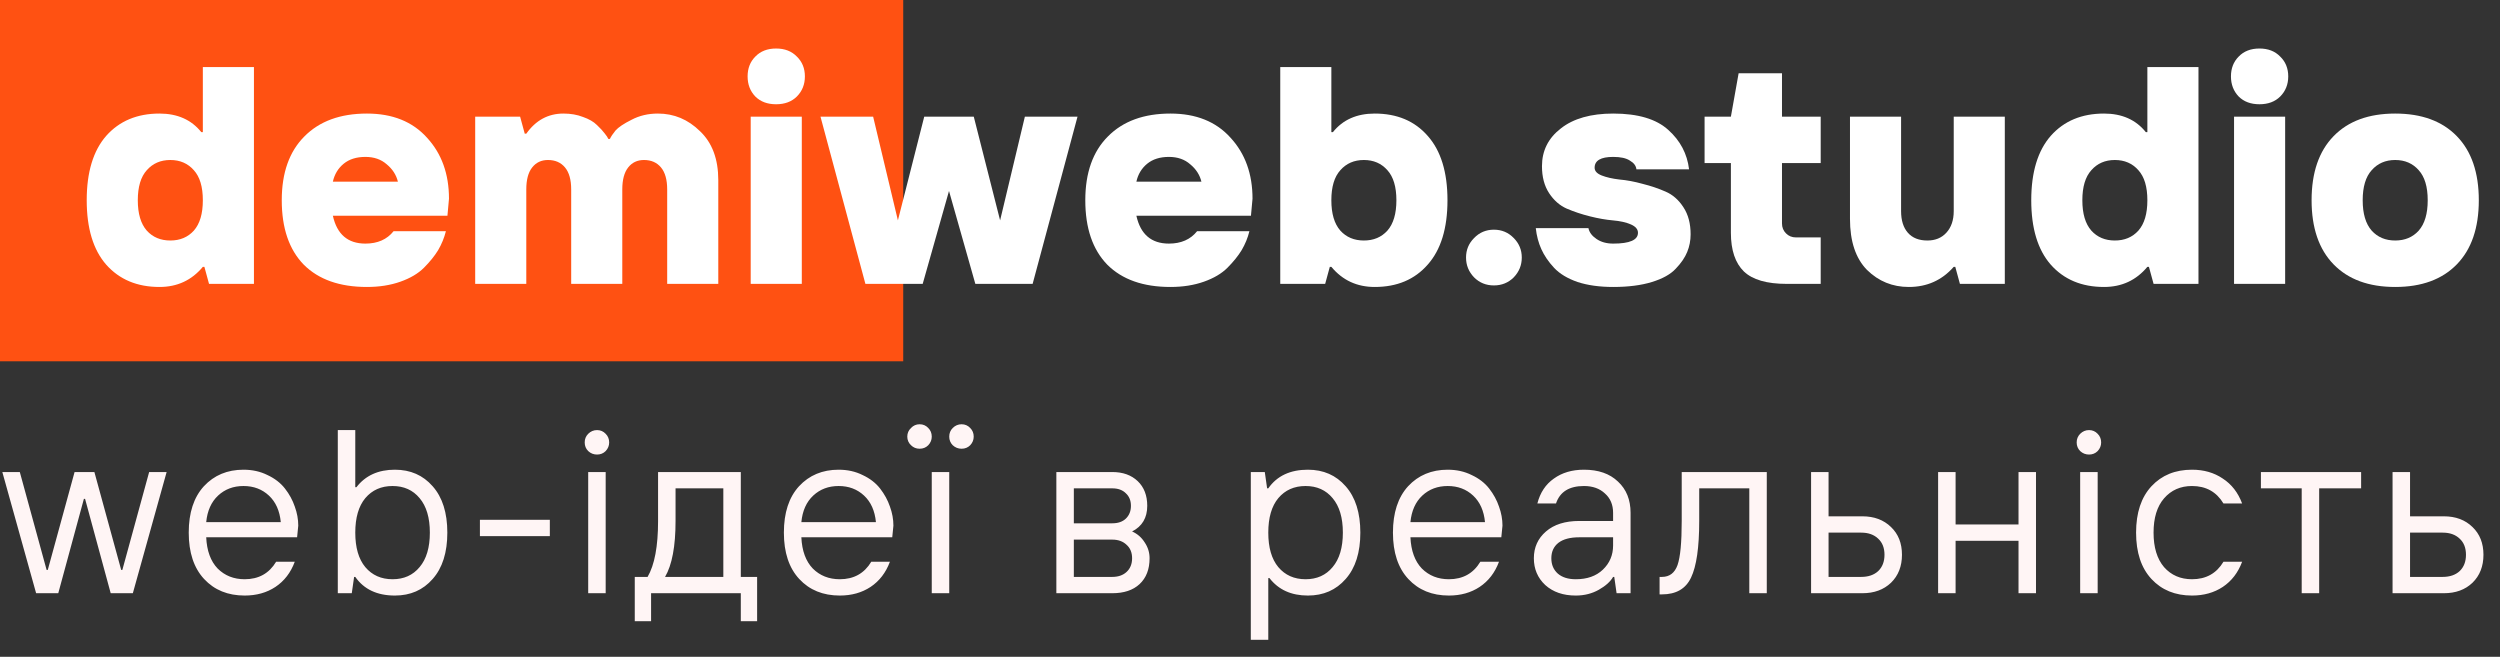 <svg width="118" height="31" viewBox="0 0 118 31" fill="none" xmlns="http://www.w3.org/2000/svg">
<rect x="0" y="0" width="118" height="31" fill="#333333" stroke="none"/>
<rect width="42.632" height="17.053" fill="#FF5112"/>
<path d="M6.928 10.885C7.211 11.197 7.581 11.352 8.039 11.352C8.497 11.352 8.867 11.197 9.15 10.885C9.433 10.563 9.574 10.086 9.574 9.452C9.574 8.819 9.433 8.346 9.15 8.034C8.867 7.713 8.497 7.552 8.039 7.552C7.581 7.552 7.211 7.713 6.928 8.034C6.646 8.346 6.504 8.819 6.504 9.452C6.504 10.086 6.646 10.563 6.928 10.885ZM7.528 13.545C6.475 13.545 5.637 13.194 5.013 12.492C4.4 11.791 4.093 10.777 4.093 9.452C4.093 8.127 4.4 7.114 5.013 6.412C5.637 5.71 6.475 5.36 7.528 5.36C8.375 5.36 9.033 5.652 9.501 6.237H9.574V3.167H11.986V13.399H9.866L9.647 12.595H9.574C9.048 13.228 8.366 13.545 7.528 13.545Z" fill="white"/>
<path d="M17.319 13.545C16.033 13.545 15.039 13.194 14.337 12.492C13.645 11.781 13.299 10.768 13.299 9.452C13.299 8.156 13.655 7.153 14.366 6.441C15.078 5.72 16.062 5.36 17.319 5.36C18.527 5.36 19.473 5.74 20.155 6.5C20.846 7.25 21.192 8.21 21.192 9.379L21.119 10.183H15.711C15.906 11.06 16.418 11.498 17.246 11.498C17.821 11.498 18.264 11.304 18.576 10.914H21.046C20.968 11.226 20.846 11.523 20.681 11.806C20.515 12.078 20.291 12.356 20.009 12.639C19.736 12.912 19.365 13.131 18.898 13.296C18.43 13.462 17.904 13.545 17.319 13.545ZM15.711 8.575H18.781C18.703 8.254 18.527 7.981 18.255 7.757C17.991 7.523 17.655 7.406 17.246 7.406C16.827 7.406 16.486 7.513 16.223 7.727C15.96 7.942 15.789 8.224 15.711 8.575Z" fill="white"/>
<path d="M22.429 13.399V5.506H24.549L24.768 6.31H24.841C25.289 5.676 25.874 5.36 26.595 5.36C26.936 5.36 27.243 5.413 27.516 5.52C27.798 5.618 28.018 5.744 28.174 5.9C28.339 6.056 28.461 6.188 28.539 6.295C28.627 6.402 28.685 6.49 28.714 6.558H28.787C28.836 6.451 28.924 6.319 29.05 6.163C29.187 6.008 29.44 5.837 29.811 5.652C30.181 5.457 30.595 5.36 31.053 5.36C31.813 5.36 32.476 5.637 33.041 6.193C33.616 6.738 33.903 7.508 33.903 8.502V13.399H31.491V8.941C31.491 8.483 31.394 8.137 31.199 7.903C31.004 7.669 30.736 7.552 30.395 7.552C30.083 7.552 29.835 7.669 29.65 7.903C29.465 8.137 29.372 8.483 29.372 8.941V13.399H26.96V8.941C26.96 8.483 26.863 8.137 26.668 7.903C26.473 7.669 26.205 7.552 25.864 7.552C25.552 7.552 25.304 7.669 25.119 7.903C24.933 8.137 24.841 8.483 24.841 8.941V13.399H22.429Z" fill="white"/>
<path d="M35.433 13.399V5.506H37.845V13.399H35.433ZM37.611 4.556C37.367 4.799 37.041 4.921 36.631 4.921C36.222 4.921 35.896 4.799 35.652 4.556C35.408 4.302 35.287 3.986 35.287 3.606C35.287 3.226 35.408 2.914 35.652 2.67C35.896 2.417 36.222 2.29 36.631 2.29C37.041 2.29 37.367 2.417 37.611 2.67C37.864 2.914 37.991 3.226 37.991 3.606C37.991 3.986 37.864 4.302 37.611 4.556Z" fill="white"/>
<path d="M40.847 13.399L38.727 5.506H41.212L42.381 10.402L43.624 5.506H45.962L47.205 10.402L48.374 5.506H50.859L48.74 13.399H46.036L44.793 9.014L43.551 13.399H40.847Z" fill="white"/>
<path d="M55.245 13.545C53.959 13.545 52.965 13.194 52.263 12.492C51.572 11.781 51.226 10.768 51.226 9.452C51.226 8.156 51.581 7.153 52.293 6.441C53.004 5.72 53.988 5.36 55.245 5.36C56.453 5.36 57.399 5.74 58.081 6.5C58.773 7.25 59.119 8.21 59.119 9.379L59.045 10.183H53.637C53.832 11.06 54.344 11.498 55.172 11.498C55.747 11.498 56.19 11.304 56.502 10.914H58.972C58.895 11.226 58.773 11.523 58.607 11.806C58.441 12.078 58.217 12.356 57.935 12.639C57.662 12.912 57.291 13.131 56.824 13.296C56.356 13.462 55.83 13.545 55.245 13.545ZM53.637 8.575H56.707C56.629 8.254 56.453 7.981 56.181 7.757C55.918 7.523 55.581 7.406 55.172 7.406C54.753 7.406 54.412 7.513 54.149 7.727C53.886 7.942 53.715 8.224 53.637 8.575Z" fill="white"/>
<path d="M63.264 10.885C63.547 11.197 63.917 11.352 64.375 11.352C64.833 11.352 65.203 11.197 65.486 10.885C65.768 10.563 65.91 10.086 65.91 9.452C65.91 8.819 65.768 8.346 65.486 8.034C65.203 7.713 64.833 7.552 64.375 7.552C63.917 7.552 63.547 7.713 63.264 8.034C62.981 8.346 62.84 8.819 62.84 9.452C62.84 10.086 62.981 10.563 63.264 10.885ZM64.886 13.545C64.049 13.545 63.366 13.228 62.84 12.595H62.767L62.548 13.399H60.428V3.167H62.84V6.237H62.913C63.381 5.652 64.039 5.36 64.886 5.36C65.939 5.36 66.772 5.71 67.386 6.412C68.01 7.114 68.321 8.127 68.321 9.452C68.321 10.777 68.01 11.791 67.386 12.492C66.772 13.194 65.939 13.545 64.886 13.545Z" fill="white"/>
<path d="M71.448 13.092C71.194 13.345 70.882 13.472 70.512 13.472C70.142 13.472 69.83 13.345 69.577 13.092C69.323 12.829 69.197 12.517 69.197 12.156C69.197 11.796 69.323 11.489 69.577 11.235C69.83 10.972 70.142 10.841 70.512 10.841C70.882 10.841 71.194 10.972 71.448 11.235C71.701 11.489 71.828 11.796 71.828 12.156C71.828 12.517 71.701 12.829 71.448 13.092Z" fill="white"/>
<path d="M76.143 13.545C75.5 13.545 74.94 13.467 74.462 13.311C73.985 13.145 73.614 12.921 73.351 12.639C73.088 12.356 72.888 12.064 72.752 11.762C72.615 11.46 72.528 11.128 72.489 10.768H74.974C75.013 10.963 75.139 11.133 75.354 11.279C75.568 11.425 75.831 11.498 76.143 11.498C76.923 11.498 77.312 11.328 77.312 10.987C77.312 10.821 77.2 10.69 76.976 10.592C76.752 10.495 76.469 10.431 76.128 10.402C75.797 10.373 75.437 10.31 75.047 10.212C74.657 10.115 74.292 9.993 73.951 9.847C73.619 9.701 73.341 9.457 73.117 9.116C72.893 8.775 72.781 8.351 72.781 7.844C72.781 7.114 73.078 6.519 73.673 6.061C74.267 5.593 75.091 5.36 76.143 5.36C77.312 5.36 78.18 5.618 78.745 6.134C79.31 6.641 79.636 7.26 79.724 7.991H77.239C77.22 7.825 77.118 7.688 76.932 7.581C76.757 7.464 76.494 7.406 76.143 7.406C75.558 7.406 75.266 7.576 75.266 7.917C75.266 8.073 75.378 8.195 75.602 8.283C75.826 8.371 76.104 8.434 76.435 8.473C76.776 8.502 77.142 8.57 77.532 8.678C77.921 8.775 78.282 8.897 78.613 9.043C78.954 9.189 79.237 9.438 79.461 9.788C79.685 10.129 79.797 10.553 79.797 11.06C79.797 11.352 79.744 11.63 79.636 11.893C79.529 12.156 79.349 12.419 79.096 12.682C78.852 12.946 78.477 13.155 77.97 13.311C77.463 13.467 76.854 13.545 76.143 13.545Z" fill="white"/>
<path d="M84.329 13.399C83.394 13.399 82.721 13.204 82.312 12.814C81.903 12.415 81.698 11.806 81.698 10.987V7.698H80.456V5.506H81.698L82.063 3.459H84.11V5.506H85.937V7.698H84.11V10.548C84.11 10.734 84.173 10.889 84.3 11.016C84.426 11.143 84.582 11.206 84.767 11.206H85.937V13.399H84.329Z" fill="white"/>
<path d="M90.096 13.545C89.326 13.545 88.669 13.277 88.123 12.741C87.587 12.195 87.319 11.391 87.319 10.329V5.506H89.731V9.964C89.731 10.402 89.838 10.743 90.052 10.987C90.267 11.231 90.574 11.352 90.973 11.352C91.344 11.352 91.641 11.231 91.865 10.987C92.099 10.734 92.216 10.393 92.216 9.964V5.506H94.627V13.399H92.508L92.289 12.595H92.216C91.66 13.228 90.954 13.545 90.096 13.545Z" fill="white"/>
<path d="M98.711 10.885C98.993 11.197 99.363 11.352 99.821 11.352C100.279 11.352 100.65 11.197 100.932 10.885C101.215 10.563 101.356 10.086 101.356 9.452C101.356 8.819 101.215 8.346 100.932 8.034C100.65 7.713 100.279 7.552 99.821 7.552C99.363 7.552 98.993 7.713 98.711 8.034C98.428 8.346 98.287 8.819 98.287 9.452C98.287 10.086 98.428 10.563 98.711 10.885ZM99.31 13.545C98.257 13.545 97.419 13.194 96.796 12.492C96.182 11.791 95.875 10.777 95.875 9.452C95.875 8.127 96.182 7.114 96.796 6.412C97.419 5.71 98.257 5.36 99.31 5.36C100.158 5.36 100.815 5.652 101.283 6.237H101.356V3.167H103.768V13.399H101.649L101.429 12.595H101.356C100.83 13.228 100.148 13.545 99.31 13.545Z" fill="white"/>
<path d="M105.447 13.399V5.506H107.859V13.399H105.447ZM107.625 4.556C107.381 4.799 107.055 4.921 106.646 4.921C106.236 4.921 105.91 4.799 105.666 4.556C105.423 4.302 105.301 3.986 105.301 3.606C105.301 3.226 105.423 2.914 105.666 2.67C105.91 2.417 106.236 2.29 106.646 2.29C107.055 2.29 107.381 2.417 107.625 2.67C107.878 2.914 108.005 3.226 108.005 3.606C108.005 3.986 107.878 4.302 107.625 4.556Z" fill="white"/>
<path d="M115.962 12.478C115.27 13.189 114.301 13.545 113.053 13.545C111.806 13.545 110.837 13.189 110.145 12.478C109.453 11.767 109.107 10.758 109.107 9.452C109.107 8.146 109.453 7.138 110.145 6.427C110.837 5.715 111.806 5.36 113.053 5.36C114.301 5.36 115.27 5.715 115.962 6.427C116.654 7.138 117 8.146 117 9.452C117 10.758 116.654 11.767 115.962 12.478ZM111.943 10.885C112.225 11.197 112.596 11.352 113.053 11.352C113.511 11.352 113.882 11.197 114.164 10.885C114.447 10.563 114.588 10.086 114.588 9.452C114.588 8.819 114.447 8.346 114.164 8.034C113.882 7.713 113.511 7.552 113.053 7.552C112.596 7.552 112.225 7.713 111.943 8.034C111.66 8.346 111.519 8.819 111.519 9.452C111.519 10.086 111.66 10.563 111.943 10.885Z" fill="white"/>
<path d="M1.705 28L0.11 22.28H0.935L2.2 26.9H2.255L3.52 22.28H4.455L5.72 26.9H5.775L7.04 22.28H7.865L6.27 28H5.225L4.015 23.545H3.96L2.75 28H1.705ZM11.548 28.11C10.756 28.11 10.118 27.85 9.634 27.329C9.15 26.808 8.908 26.079 8.908 25.14C8.908 24.201 9.147 23.472 9.623 22.951C10.107 22.43 10.731 22.17 11.493 22.17C11.911 22.17 12.289 22.254 12.626 22.423C12.971 22.584 13.246 22.797 13.451 23.061C13.657 23.325 13.811 23.607 13.913 23.908C14.023 24.209 14.078 24.509 14.078 24.81L14.023 25.36H9.733C9.763 25.998 9.942 26.489 10.272 26.834C10.61 27.171 11.035 27.34 11.548 27.34C12.208 27.34 12.703 27.065 13.033 26.515H13.913C13.723 27.028 13.418 27.424 13 27.703C12.59 27.974 12.106 28.11 11.548 28.11ZM9.733 24.645H13.253C13.202 24.11 13.015 23.692 12.692 23.391C12.37 23.09 11.97 22.94 11.493 22.94C11.017 22.94 10.617 23.09 10.294 23.391C9.972 23.692 9.785 24.11 9.733 24.645ZM17.242 26.768C17.564 27.149 17.993 27.34 18.529 27.34C19.064 27.34 19.489 27.149 19.805 26.768C20.127 26.387 20.289 25.844 20.289 25.14C20.289 24.436 20.127 23.893 19.805 23.512C19.489 23.131 19.064 22.94 18.529 22.94C17.993 22.94 17.564 23.131 17.242 23.512C16.926 23.893 16.769 24.436 16.769 25.14C16.769 25.844 16.926 26.387 17.242 26.768ZM18.639 28.11C17.803 28.11 17.179 27.817 16.769 27.23H16.714L16.604 28H15.944V20.3H16.769V22.995H16.824C17.249 22.445 17.854 22.17 18.639 22.17C19.372 22.17 19.966 22.43 20.421 22.951C20.883 23.472 21.114 24.201 21.114 25.14C21.114 26.079 20.883 26.808 20.421 27.329C19.966 27.85 19.372 28.11 18.639 28.11ZM22.652 25.305V24.535H25.952V25.305H22.652ZM27.763 28V22.28H28.588V28H27.763ZM28.588 21.29C28.478 21.4 28.342 21.455 28.181 21.455C28.02 21.455 27.88 21.4 27.763 21.29C27.653 21.18 27.598 21.044 27.598 20.883C27.598 20.722 27.653 20.586 27.763 20.476C27.88 20.359 28.02 20.3 28.181 20.3C28.342 20.3 28.478 20.359 28.588 20.476C28.698 20.586 28.753 20.722 28.753 20.883C28.753 21.037 28.698 21.173 28.588 21.29ZM29.961 29.32V27.23H30.566C30.896 26.665 31.061 25.785 31.061 24.59V22.28H34.966V27.23H35.736V29.32H34.966V28H30.731V29.32H29.961ZM31.391 27.23H34.141V23.05H31.886V24.59C31.886 25.785 31.721 26.665 31.391 27.23ZM39.639 28.11C38.847 28.11 38.209 27.85 37.725 27.329C37.241 26.808 36.999 26.079 36.999 25.14C36.999 24.201 37.237 23.472 37.714 22.951C38.198 22.43 38.821 22.17 39.584 22.17C40.002 22.17 40.38 22.254 40.717 22.423C41.062 22.584 41.337 22.797 41.542 23.061C41.747 23.325 41.901 23.607 42.004 23.908C42.114 24.209 42.169 24.509 42.169 24.81L42.114 25.36H37.824C37.853 25.998 38.033 26.489 38.363 26.834C38.7 27.171 39.126 27.34 39.639 27.34C40.299 27.34 40.794 27.065 41.124 26.515H42.004C41.813 27.028 41.509 27.424 41.091 27.703C40.68 27.974 40.196 28.11 39.639 28.11ZM37.824 24.645H41.344C41.293 24.11 41.106 23.692 40.783 23.391C40.46 23.09 40.061 22.94 39.584 22.94C39.107 22.94 38.708 23.09 38.385 23.391C38.062 23.692 37.875 24.11 37.824 24.645ZM43.979 28V22.28H44.804V28H43.979ZM43.814 21.015C43.704 21.125 43.569 21.18 43.407 21.18C43.246 21.18 43.11 21.125 43 21.015C42.883 20.905 42.824 20.769 42.824 20.608C42.824 20.447 42.883 20.311 43 20.201C43.11 20.084 43.246 20.025 43.407 20.025C43.569 20.025 43.704 20.084 43.814 20.201C43.924 20.311 43.979 20.447 43.979 20.608C43.979 20.762 43.924 20.898 43.814 21.015ZM45.794 21.015C45.684 21.125 45.549 21.18 45.387 21.18C45.226 21.18 45.087 21.125 44.969 21.015C44.859 20.905 44.804 20.769 44.804 20.608C44.804 20.447 44.859 20.311 44.969 20.201C45.087 20.084 45.226 20.025 45.387 20.025C45.549 20.025 45.684 20.084 45.794 20.201C45.904 20.311 45.959 20.447 45.959 20.608C45.959 20.762 45.904 20.898 45.794 21.015ZM50.685 27.23H52.5C52.778 27.23 53.002 27.153 53.171 26.999C53.347 26.838 53.435 26.621 53.435 26.35C53.435 26.079 53.347 25.866 53.171 25.712C53.002 25.551 52.778 25.47 52.5 25.47H50.685V27.23ZM49.86 28V22.28H52.5C52.998 22.28 53.398 22.423 53.699 22.709C53.999 22.995 54.15 23.384 54.15 23.875C54.15 24.44 53.911 24.843 53.435 25.085C53.684 25.195 53.882 25.367 54.029 25.602C54.183 25.829 54.26 26.079 54.26 26.35C54.26 26.871 54.102 27.278 53.787 27.571C53.479 27.857 53.05 28 52.5 28H49.86ZM50.685 24.7H52.5C52.771 24.7 52.984 24.627 53.138 24.48C53.299 24.326 53.38 24.124 53.38 23.875C53.38 23.626 53.299 23.428 53.138 23.281C52.984 23.127 52.771 23.05 52.5 23.05H50.685V24.7ZM59.038 30.2V22.28H59.698L59.808 23.05H59.863C60.273 22.463 60.897 22.17 61.733 22.17C62.466 22.17 63.06 22.43 63.515 22.951C63.977 23.472 64.208 24.201 64.208 25.14C64.208 26.079 63.977 26.808 63.515 27.329C63.06 27.85 62.466 28.11 61.733 28.11C60.948 28.11 60.343 27.835 59.918 27.285H59.863V30.2H59.038ZM60.336 26.768C60.658 27.149 61.087 27.34 61.623 27.34C62.158 27.34 62.583 27.149 62.899 26.768C63.221 26.387 63.383 25.844 63.383 25.14C63.383 24.436 63.221 23.893 62.899 23.512C62.583 23.131 62.158 22.94 61.623 22.94C61.087 22.94 60.658 23.131 60.336 23.512C60.02 23.893 59.863 24.436 59.863 25.14C59.863 25.844 60.02 26.387 60.336 26.768ZM68.387 28.11C67.595 28.11 66.957 27.85 66.473 27.329C65.989 26.808 65.747 26.079 65.747 25.14C65.747 24.201 65.986 23.472 66.462 22.951C66.946 22.43 67.57 22.17 68.332 22.17C68.75 22.17 69.128 22.254 69.465 22.423C69.81 22.584 70.085 22.797 70.29 23.061C70.496 23.325 70.65 23.607 70.752 23.908C70.862 24.209 70.917 24.509 70.917 24.81L70.862 25.36H66.572C66.602 25.998 66.781 26.489 67.111 26.834C67.449 27.171 67.874 27.34 68.387 27.34C69.047 27.34 69.542 27.065 69.872 26.515H70.752C70.562 27.028 70.257 27.424 69.839 27.703C69.429 27.974 68.945 28.11 68.387 28.11ZM66.572 24.645H70.092C70.041 24.11 69.854 23.692 69.531 23.391C69.209 23.09 68.809 22.94 68.332 22.94C67.856 22.94 67.456 23.09 67.133 23.391C66.811 23.692 66.624 24.11 66.572 24.645ZM74.378 27.34C74.913 27.34 75.338 27.19 75.654 26.889C75.976 26.581 76.138 26.2 76.138 25.745V25.36H74.543C74.11 25.36 73.78 25.448 73.553 25.624C73.333 25.8 73.223 26.042 73.223 26.35C73.223 26.651 73.325 26.893 73.531 27.076C73.736 27.252 74.018 27.34 74.378 27.34ZM74.378 28.11C73.784 28.11 73.303 27.945 72.937 27.615C72.577 27.278 72.398 26.856 72.398 26.35C72.398 25.837 72.588 25.415 72.97 25.085C73.351 24.755 73.875 24.59 74.543 24.59H76.138V24.205C76.138 23.824 76.009 23.519 75.753 23.292C75.503 23.057 75.173 22.94 74.763 22.94C74.066 22.94 73.626 23.215 73.443 23.765H72.563C72.695 23.252 72.955 22.859 73.344 22.588C73.732 22.309 74.205 22.17 74.763 22.17C75.445 22.17 75.98 22.357 76.369 22.731C76.765 23.098 76.963 23.589 76.963 24.205V28H76.303L76.193 27.23H76.138C76.013 27.45 75.789 27.652 75.467 27.835C75.144 28.018 74.781 28.11 74.378 28.11ZM78.332 28.055V27.23H78.442C78.802 27.23 79.047 27.043 79.18 26.669C79.311 26.295 79.377 25.602 79.377 24.59V22.28H83.392V28H82.567V23.05H80.203V24.59C80.203 25.837 80.074 26.728 79.817 27.263C79.568 27.791 79.11 28.055 78.442 28.055H78.332ZM86.308 27.23H87.848C88.185 27.23 88.453 27.138 88.651 26.955C88.849 26.764 88.948 26.508 88.948 26.185C88.948 25.862 88.849 25.609 88.651 25.426C88.453 25.235 88.185 25.14 87.848 25.14H86.308V27.23ZM85.483 28V22.28H86.308V24.37H87.903C88.46 24.37 88.911 24.539 89.256 24.876C89.601 25.206 89.773 25.642 89.773 26.185C89.773 26.728 89.601 27.168 89.256 27.505C88.911 27.835 88.46 28 87.903 28H85.483ZM91.479 28V22.28H92.304V24.755H95.274V22.28H96.099V28H95.274V25.525H92.304V28H91.479ZM98.184 28V22.28H99.01V28H98.184ZM99.01 21.29C98.9 21.4 98.764 21.455 98.603 21.455C98.441 21.455 98.302 21.4 98.184 21.29C98.075 21.18 98.019 21.044 98.019 20.883C98.019 20.722 98.075 20.586 98.184 20.476C98.302 20.359 98.441 20.3 98.603 20.3C98.764 20.3 98.9 20.359 99.01 20.476C99.12 20.586 99.174 20.722 99.174 20.883C99.174 21.037 99.12 21.173 99.01 21.29ZM103.463 28.11C102.671 28.11 102.033 27.85 101.549 27.329C101.065 26.808 100.823 26.079 100.823 25.14C100.823 24.201 101.065 23.472 101.549 22.951C102.033 22.43 102.671 22.17 103.463 22.17C104.02 22.17 104.504 22.309 104.915 22.588C105.333 22.859 105.637 23.252 105.828 23.765H104.948C104.618 23.215 104.123 22.94 103.463 22.94C102.92 22.94 102.48 23.134 102.143 23.523C101.813 23.904 101.648 24.443 101.648 25.14C101.648 25.837 101.813 26.379 102.143 26.768C102.48 27.149 102.92 27.34 103.463 27.34C104.123 27.34 104.618 27.065 104.948 26.515H105.828C105.637 27.028 105.333 27.424 104.915 27.703C104.504 27.974 104.02 28.11 103.463 28.11ZM108.64 28V23.05H106.715V22.28H111.445V23.05H109.465V28H108.64ZM113.754 27.23H115.294C115.632 27.23 115.899 27.138 116.097 26.955C116.295 26.764 116.394 26.508 116.394 26.185C116.394 25.862 116.295 25.609 116.097 25.426C115.899 25.235 115.632 25.14 115.294 25.14H113.754V27.23ZM112.929 28V22.28H113.754V24.37H115.349C115.907 24.37 116.358 24.539 116.702 24.876C117.047 25.206 117.219 25.642 117.219 26.185C117.219 26.728 117.047 27.168 116.702 27.505C116.358 27.835 115.907 28 115.349 28H112.929Z" fill="#FFF5F5"/>
</svg>

